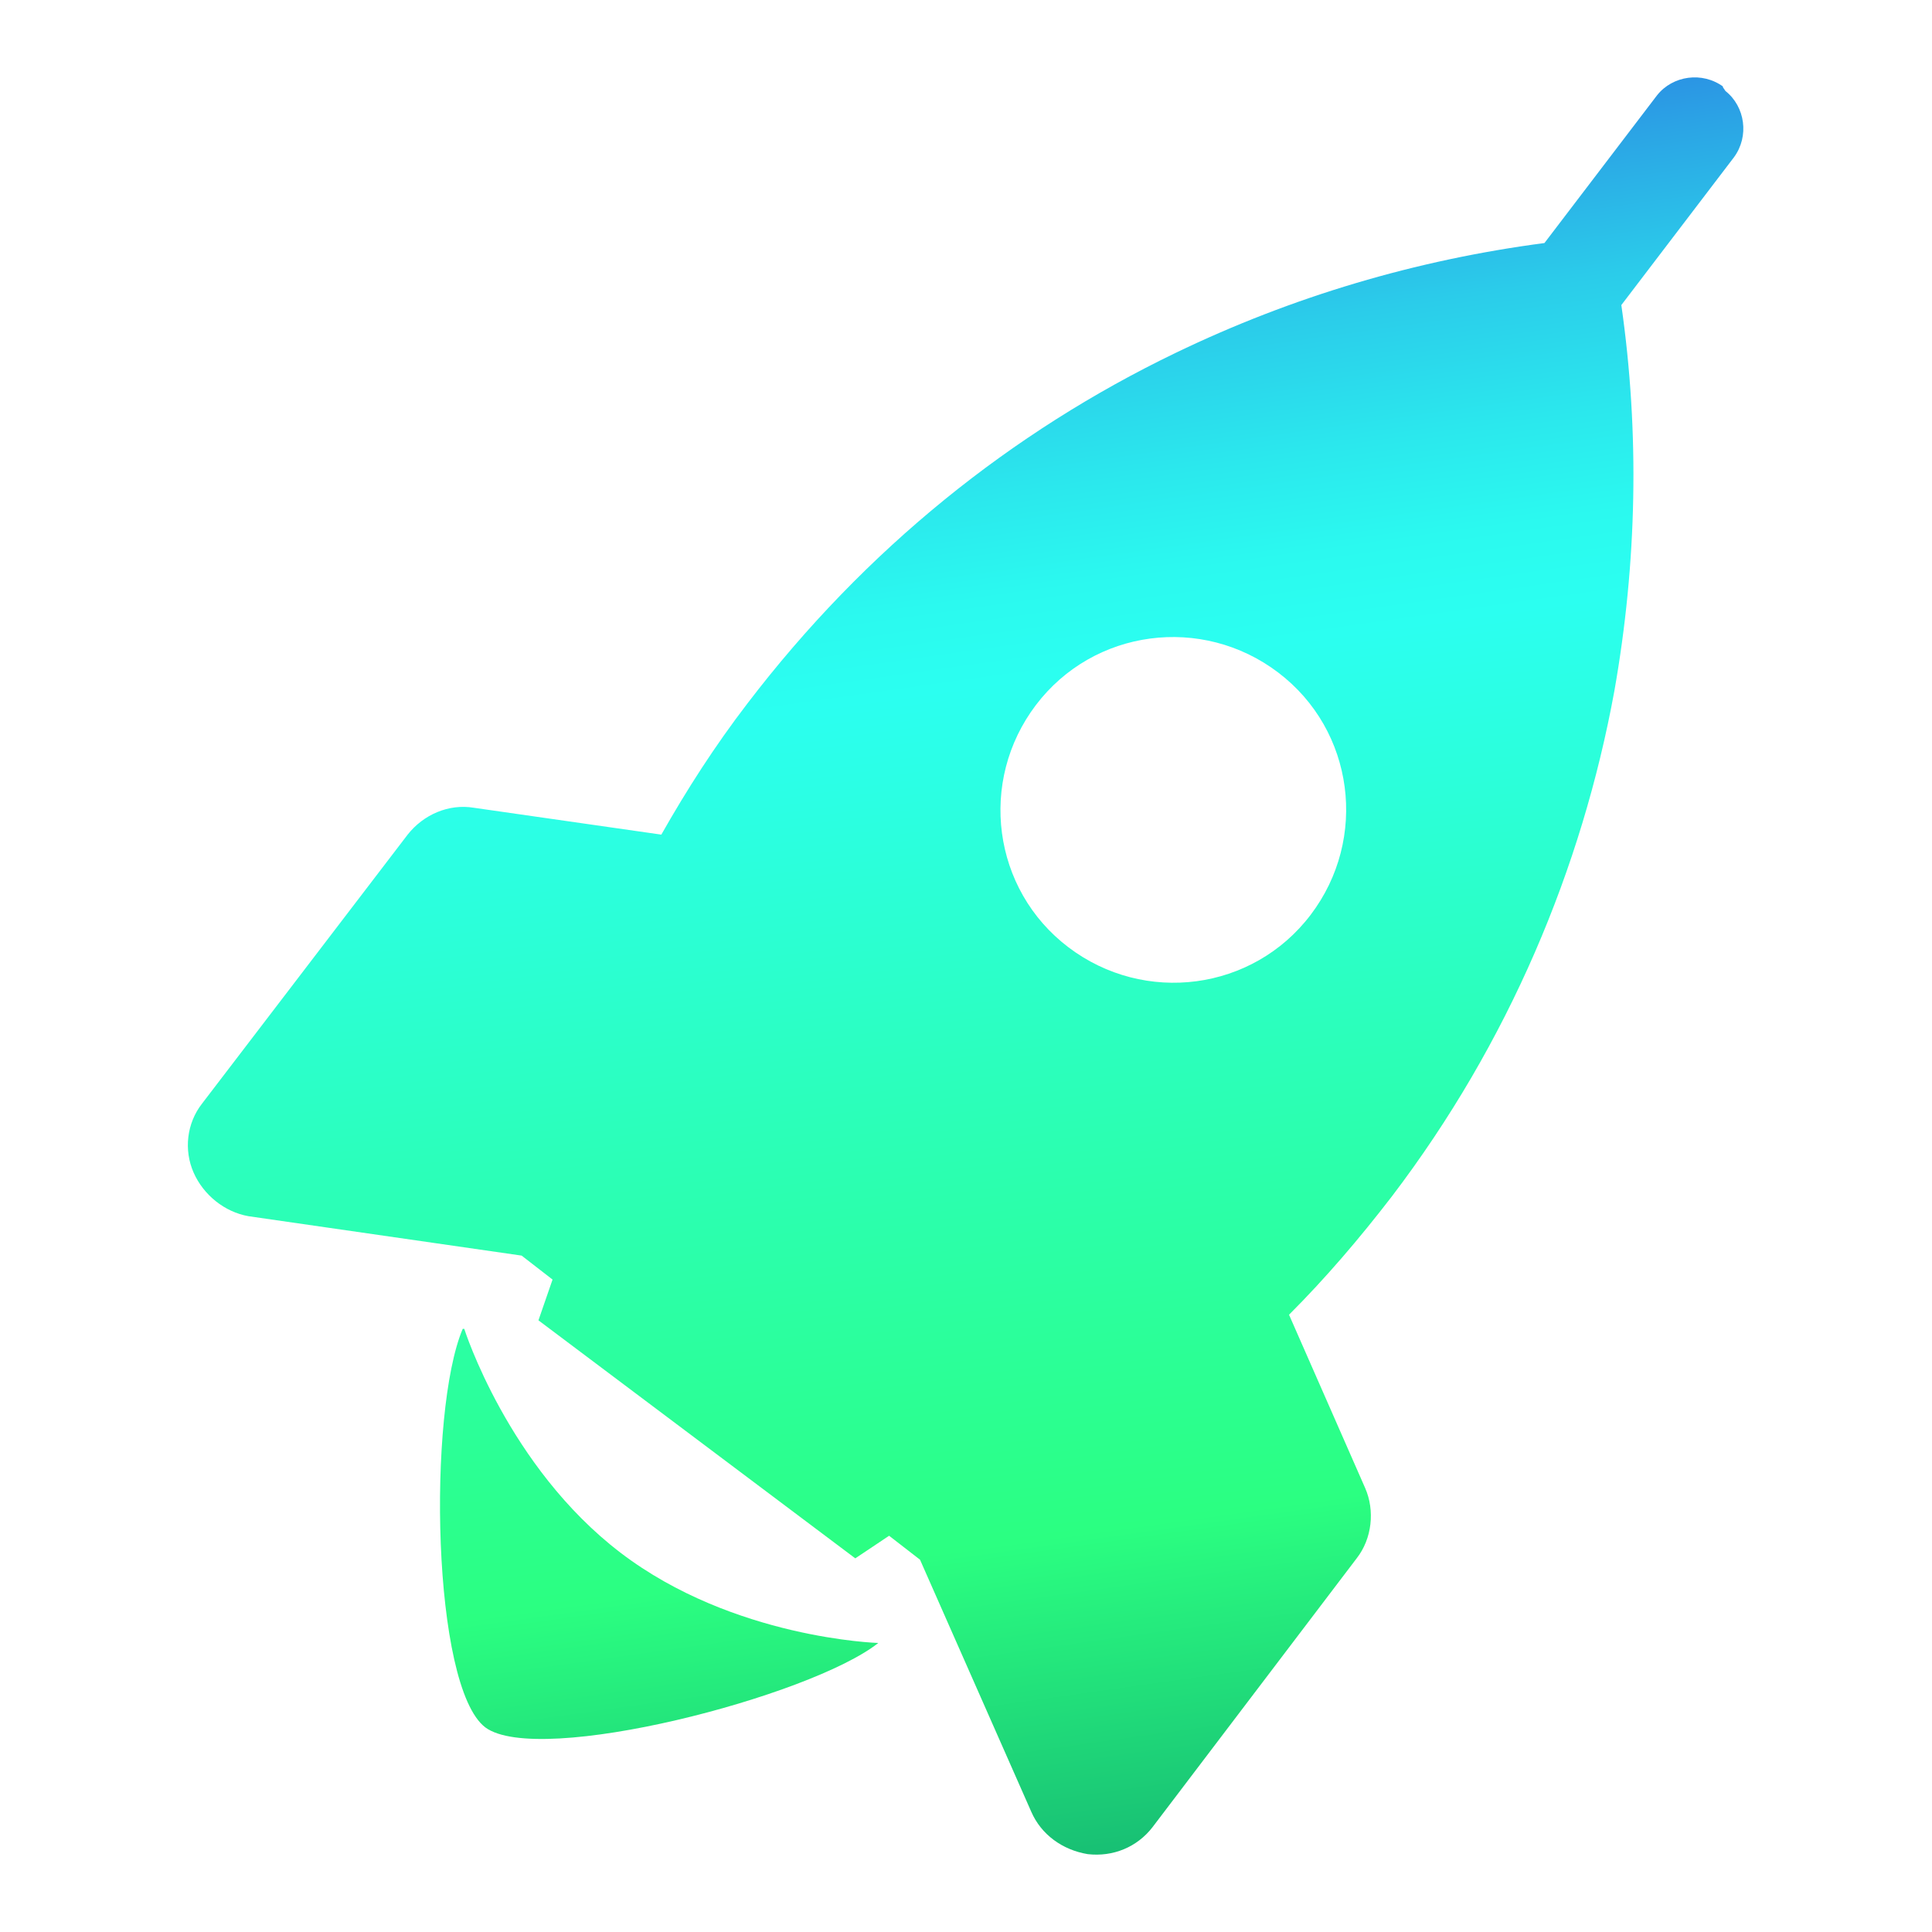 <svg width="100" height="100" viewBox="0 0 100 100" fill="none" xmlns="http://www.w3.org/2000/svg">
<path d="M89.2 4.49C88.11 3.69 86.58 3.91 85.77 4.93L79.94 12.58C73.31 13.45 66.89 15.35 60.84 18.27C52.38 22.35 44.8 28.4 38.68 36.42C37 38.61 35.55 40.87 34.23 43.2L24.53 41.81C23.22 41.59 21.91 42.17 21.1 43.2L10.46 57.12C9.66 58.14 9.51 59.53 10.02 60.69C10.53 61.85 11.62 62.73 12.86 62.95L27 64.99L28.6 66.23L27.87 68.34L44.27 80.66L46.02 79.49L47.62 80.73L53.38 93.78C53.89 94.95 54.98 95.75 56.3 95.97C57.61 96.12 58.85 95.61 59.65 94.58L70.22 80.66C71.02 79.64 71.17 78.18 70.66 77.02L66.72 68.05C68.62 66.15 70.36 64.11 72.04 61.93C78.09 53.98 81.88 44.94 83.56 35.76C84.73 29.13 84.87 22.42 83.92 15.79L89.75 8.14C90.55 7.05 90.33 5.52 89.31 4.71L89.16 4.49H89.2ZM67.84 47.35C64.85 51.29 59.24 52.02 55.3 49.03C51.36 46.04 50.63 40.43 53.62 36.49C56.61 32.55 62.22 31.82 66.16 34.81C70.1 37.8 70.83 43.41 67.84 47.35ZM24.03 68.78C24.03 68.78 26.29 75.92 32.12 80.37C37.95 84.82 45.46 85.04 45.46 85.04C41.96 87.81 27.89 91.46 25.12 89.41C22.35 87.3 22.13 73.08 23.95 68.78H24.03Z" fill="url(#paint0_linear_127_1011)"/>
<defs>
<linearGradient id="paint0_linear_127_1011" x1="46.734" y1="9.733" x2="58.797" y2="95.569" gradientUnits="userSpaceOnUse">
<stop stop-color="#2B95E4"/>
<stop offset="0.03" stop-color="#2BA5E5"/>
<stop offset="0.11" stop-color="#2BCCEA"/>
<stop offset="0.19" stop-color="#2BE8ED"/>
<stop offset="0.25" stop-color="#2BF9EF"/>
<stop offset="0.3" stop-color="#2BFFF0"/>
<stop offset="0.53" stop-color="#2BFFBC"/>
<stop offset="0.81" stop-color="#2BFF81"/>
<stop offset="1" stop-color="#18C074"/>
</linearGradient>
</defs>
</svg>

